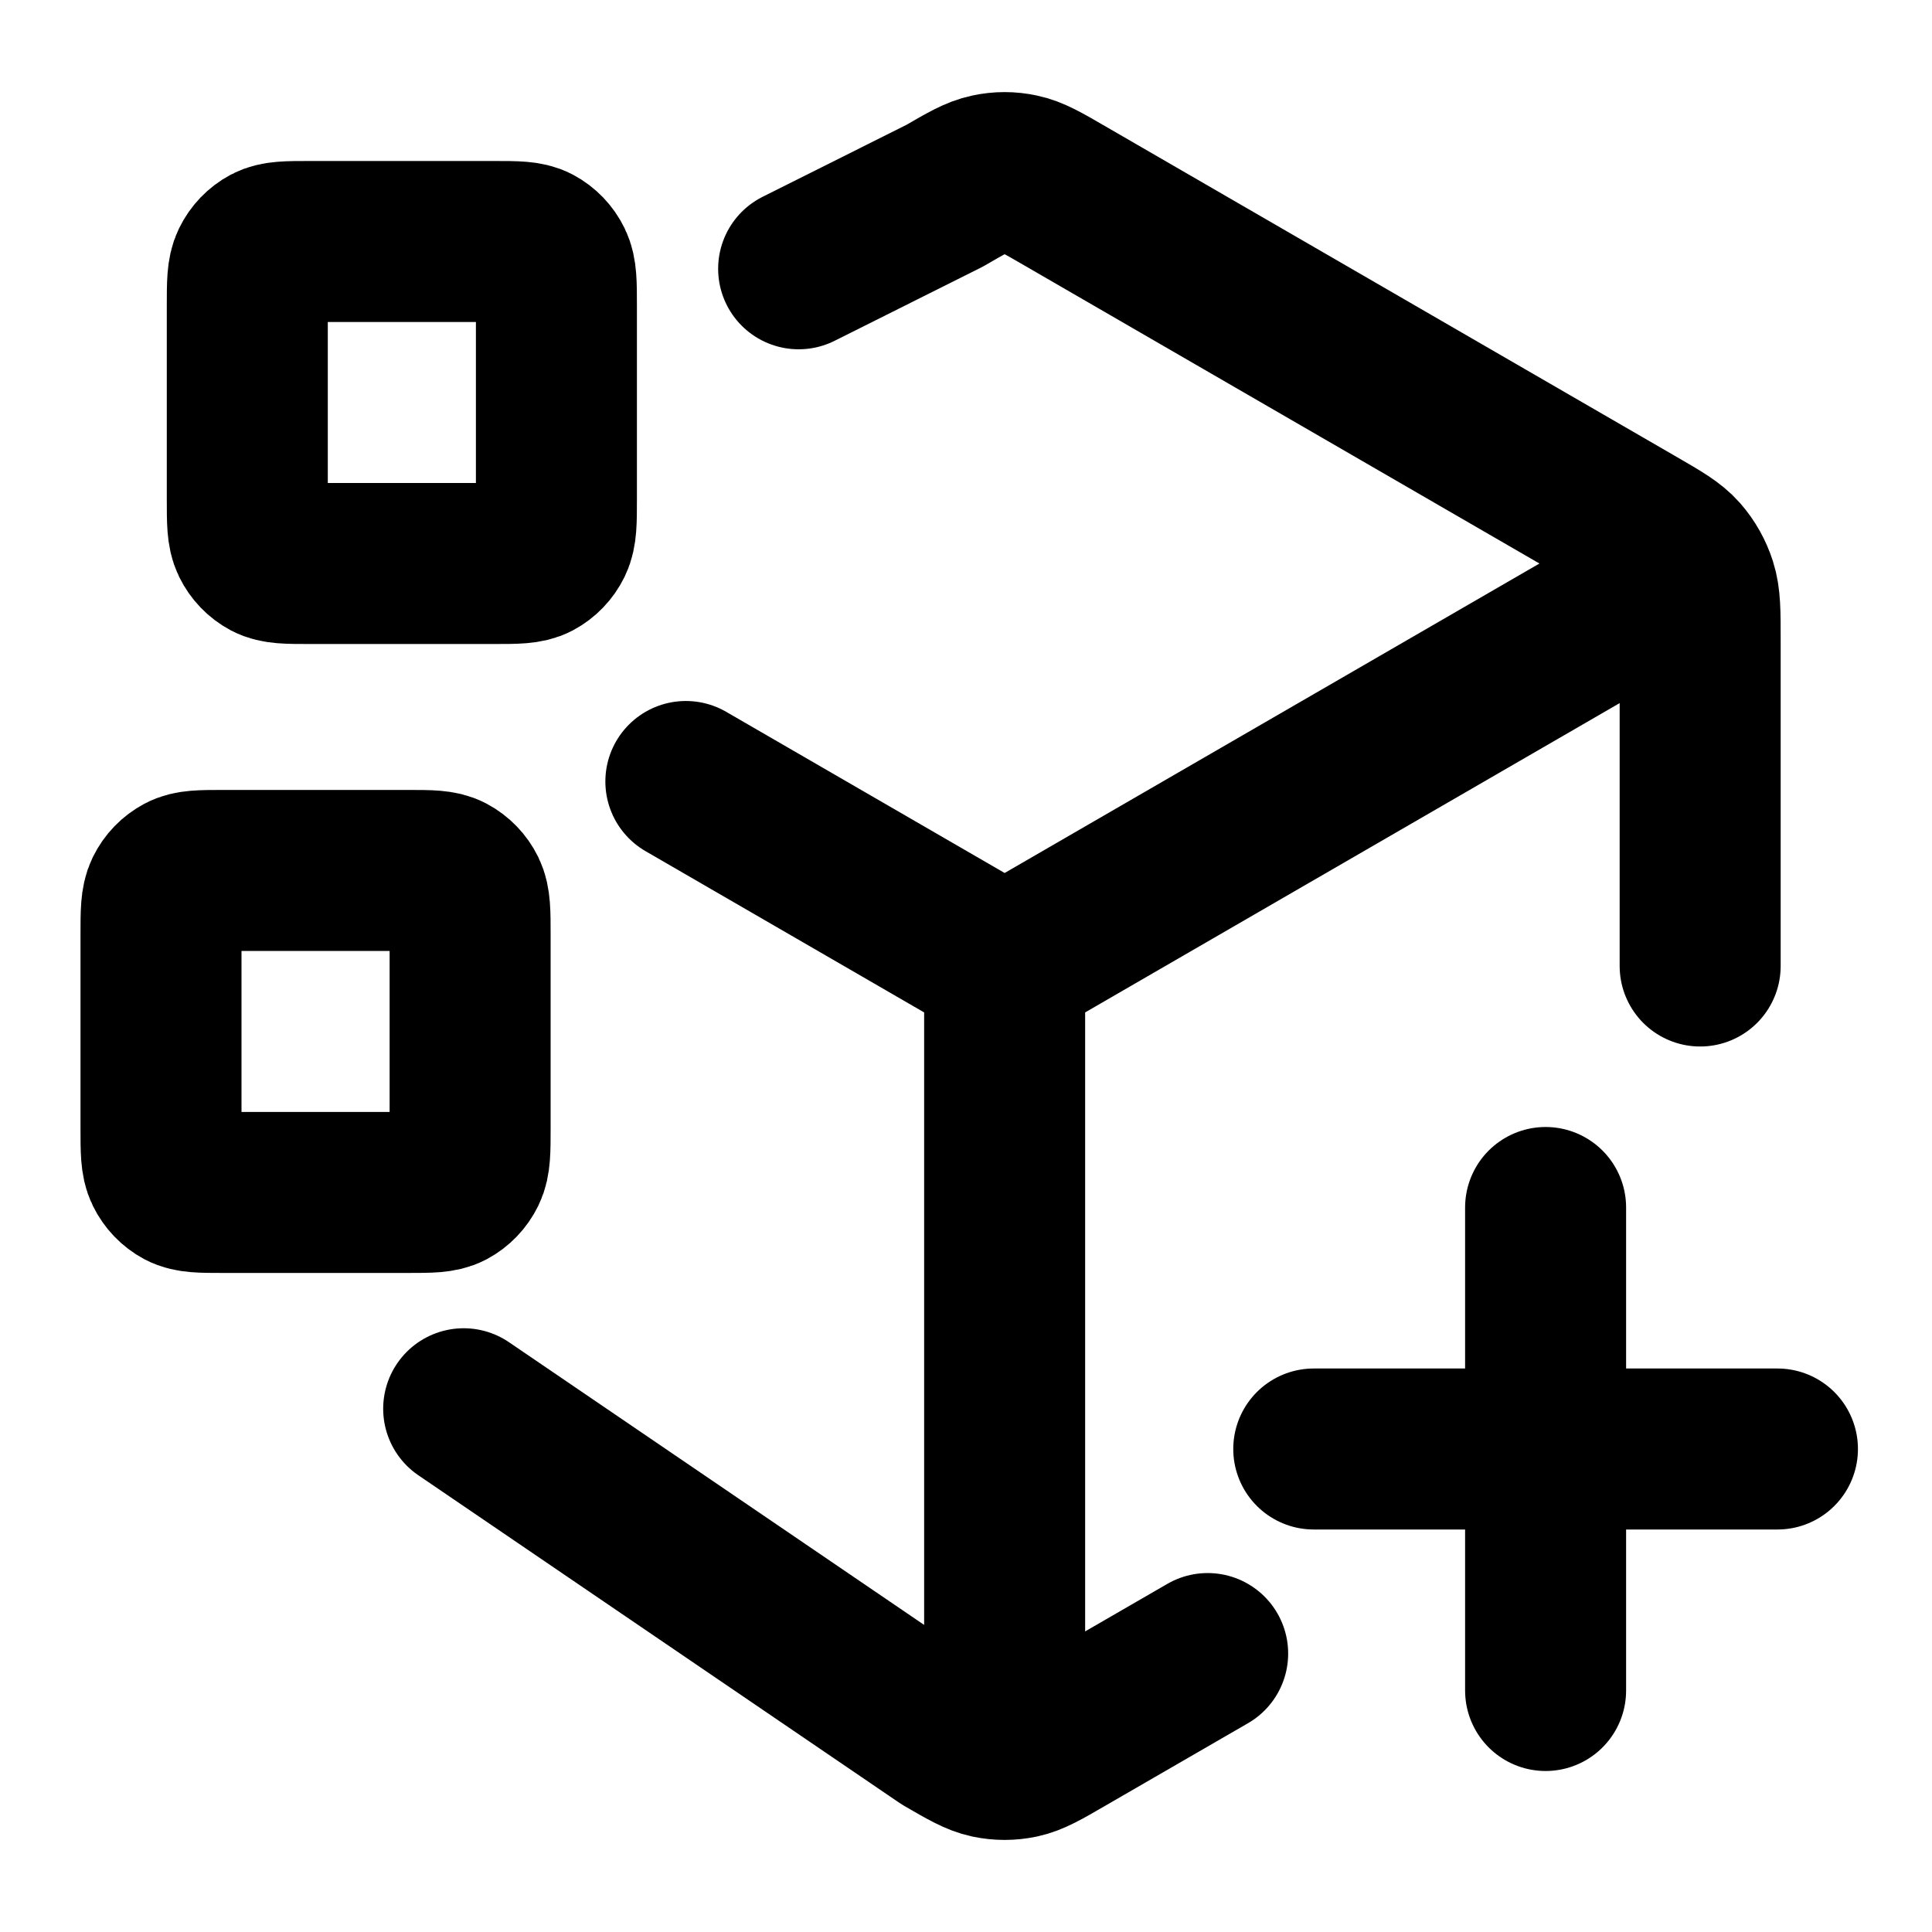 <svg width="24" height="24" viewBox="0 0 24 24" fill="none" xmlns="http://www.w3.org/2000/svg">
<path d="M20.64 7.278L12.48 12M12.48 12L12.48 21.5M12.48 12L9.84 10.472L8.52 9.708M21.12 12V7.942C21.12 7.599 21.12 7.428 21.071 7.275C21.028 7.14 20.958 7.016 20.866 6.911C20.761 6.792 20.617 6.709 20.33 6.543L13.226 2.432C12.954 2.274 12.817 2.195 12.673 2.165C12.546 2.137 12.414 2.137 12.286 2.165C12.142 2.195 12.006 2.274 11.734 2.432L9.921 3.339M15.002 20.541L13.226 21.568C12.954 21.726 12.817 21.805 12.673 21.836C12.546 21.863 12.414 21.863 12.286 21.836C12.142 21.805 12.006 21.726 11.734 21.568L5.76 17.5" stroke="currentColor" stroke-width="2" stroke-linecap="round" stroke-linejoin="round"/>
<path d="M19.2 21V15M16.32 18H22.08" stroke="currentColor" stroke-width="2" stroke-linecap="round" stroke-linejoin="round"/>
<path d="M3.072 3.8C3.072 3.52 3.072 3.38 3.124 3.273C3.17 3.179 3.244 3.102 3.334 3.054C3.437 3 3.571 3 3.84 3H6.144C6.413 3 6.547 3 6.65 3.054C6.74 3.102 6.814 3.179 6.86 3.273C6.912 3.38 6.912 3.52 6.912 3.8V6.2C6.912 6.48 6.912 6.62 6.86 6.727C6.814 6.821 6.74 6.898 6.65 6.946C6.547 7 6.413 7 6.144 7H3.84C3.571 7 3.437 7 3.334 6.946C3.244 6.898 3.17 6.821 3.124 6.727C3.072 6.62 3.072 6.48 3.072 6.2V3.8Z" stroke="currentColor" stroke-width="2" stroke-linecap="round" stroke-linejoin="round"/>
<path d="M2 11.613C2 11.333 2 11.193 2.052 11.086C2.098 10.992 2.172 10.916 2.262 10.868C2.365 10.813 2.499 10.813 2.768 10.813H5.072C5.341 10.813 5.475 10.813 5.578 10.868C5.668 10.916 5.742 10.992 5.788 11.086C5.84 11.193 5.84 11.333 5.84 11.613V14.013C5.84 14.293 5.84 14.434 5.788 14.54C5.742 14.634 5.668 14.711 5.578 14.759C5.475 14.813 5.341 14.813 5.072 14.813H2.768C2.499 14.813 2.365 14.813 2.262 14.759C2.172 14.711 2.098 14.634 2.052 14.54C2 14.434 2 14.293 2 14.013V11.613Z" stroke="currentColor" stroke-width="2" stroke-linecap="round" stroke-linejoin="round"/>
</svg>
